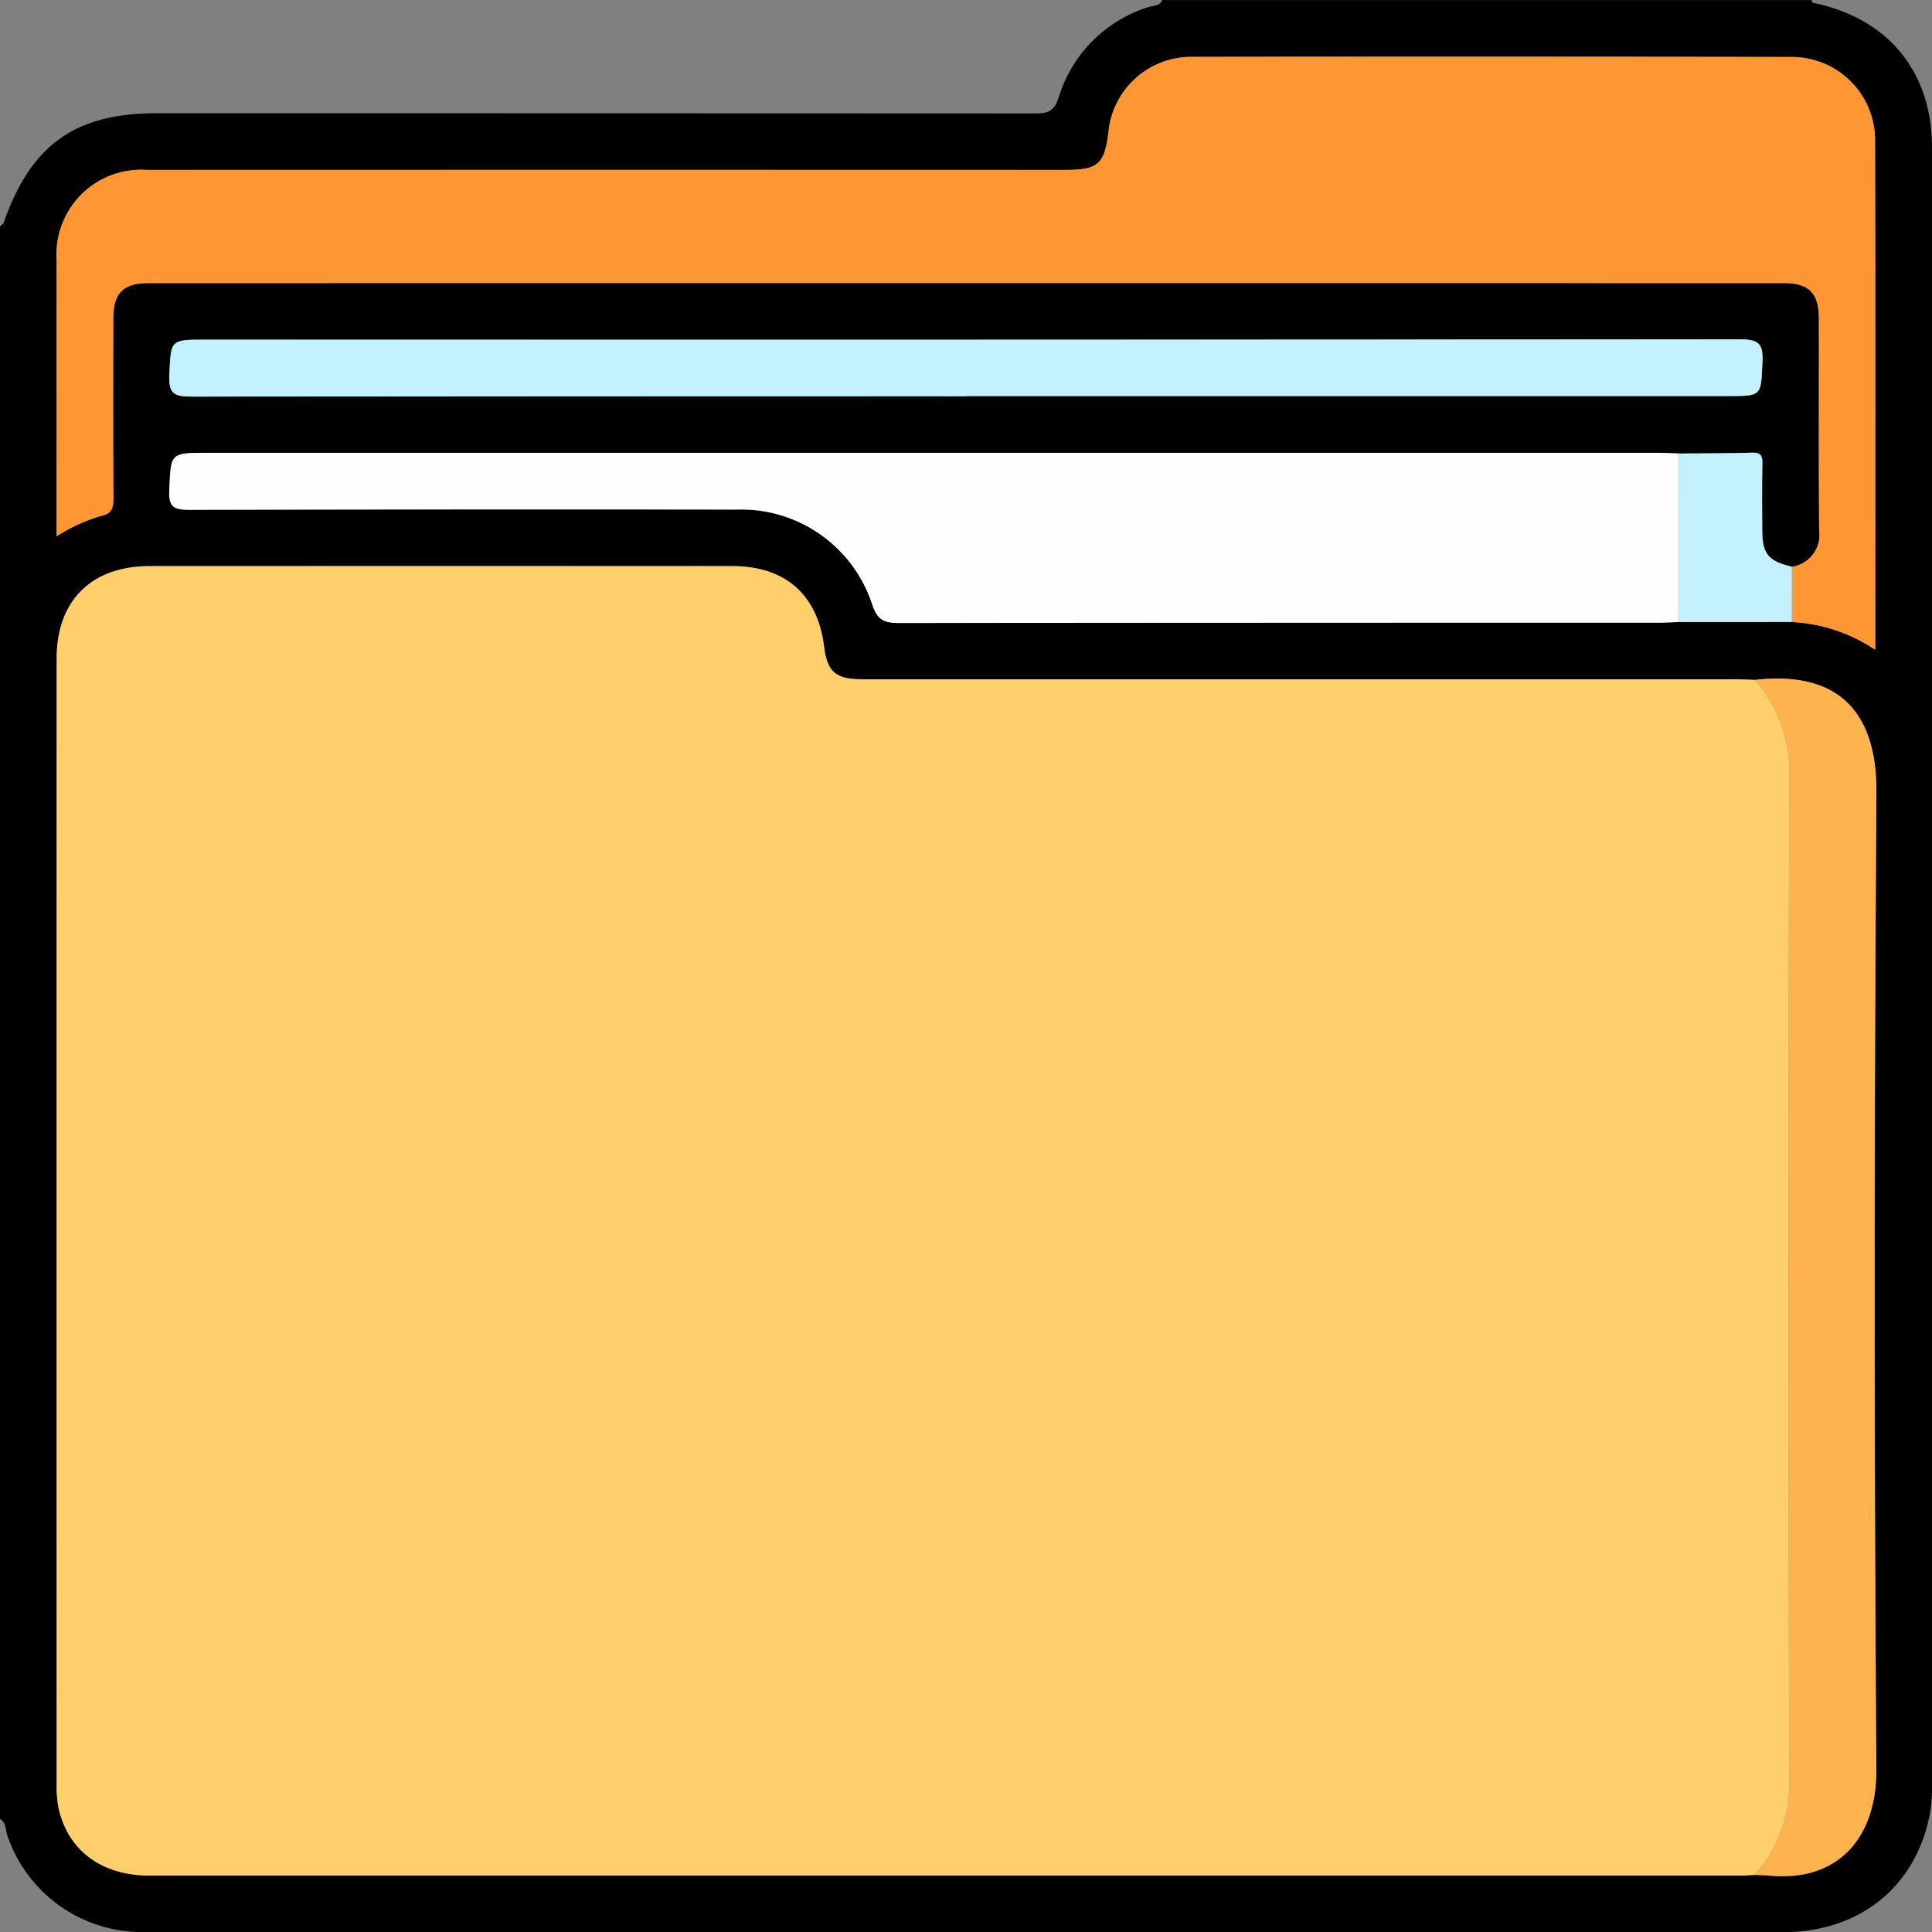 <svg xmlns="http://www.w3.org/2000/svg" width="149.984" height="150" viewBox="0 0 149.984 150">
  <rect x="0" y="0" width="149.984" height="150" fill="#808080" stroke="none"/>
  <g id="Grupo_109743" data-name="Grupo 109743" transform="translate(-6.86 -346.668)">
    <g id="Grupo_109729" data-name="Grupo 109729" transform="translate(-168.852 3995.652)">
      <path id="Trazado_160122" data-name="Trazado 160122" d="M175.712-3507.776v-123.63c.1-.1.241-.172.281-.287,2.121-6.05,5.546-8.5,11.89-8.5q34.1,0,68.2.016c.985,0,1.475-.165,1.824-1.265a10.571,10.571,0,0,1,6.932-6.982c.379-.135.9-.058,1.1-.557h50.385c.051.075.09.2.155.218,5.815,1.209,9.215,5.323,9.216,11.241q.01,63.555,0,127.112a12.062,12.062,0,0,1-.13,2.04c-1,5.763-5.4,9.383-11.446,9.383q-62.525.007-125.051,0c-.879,0-1.758.012-2.636-.011a11.046,11.046,0,0,1-10.155-7.508C176.126-3506.937,176.211-3507.494,175.712-3507.776Zm130.337-106c-.584-.018-1.169-.051-1.753-.051q-56.22,0-112.441,0c-2.964,0-2.867,0-3,2.9-.066,1.4.448,1.524,1.626,1.521q21.229-.058,42.458-.02a10.7,10.7,0,0,1,10.489,7.373c.413,1.277,1.013,1.436,2.162,1.434q29.428-.049,58.856-.025c.536,0,1.071-.033,1.607-.051l8.769,0a12.765,12.765,0,0,1,6.474,2.153c0-13.319.021-26.4-.014-39.481a6.457,6.457,0,0,0-6.51-6.536q-23.282-.053-46.563-.01a6.46,6.46,0,0,0-6.439,5.821c-.3,2.518-.8,2.954-3.358,2.954q-35.655,0-71.309,0a6.576,6.576,0,0,0-6.989,6.96c-.014,6.785,0,13.57,0,20.355v1.128a13.654,13.654,0,0,1,3.414-1.573c.865-.161,1-.628,1-1.418-.036-4.637-.024-9.274-.014-13.912,0-1.98.767-2.753,2.737-2.753q63.475-.007,126.951,0c1.958,0,2.716.775,2.72,2.768.009,5.467-.02,10.935.018,16.4a2.5,2.5,0,0,1-2.113,2.854c-1.824-.438-2.289-.988-2.3-2.776-.011-1.748-.025-3.5.009-5.243.012-.612-.137-.858-.8-.838C309.833-3613.785,307.941-3613.793,306.049-3613.775Zm5.88,17.574c-.536-.016-1.071-.047-1.607-.047q-33.828,0-67.657,0c-2.084,0-2.734-.566-2.983-2.554-.5-4.008-3.024-6.23-7.1-6.231q-22.626-.007-45.251,0c-4.515,0-7.219,2.684-7.219,7.172q-.006,43.644,0,87.288a9.173,9.173,0,0,0,.135,1.891c.707,3.333,3.337,5.3,7.061,5.3q61.726,0,123.452,0c.39,0,.779-.031,1.168-.047.389.017.78.016,1.167.052,5.3.5,8.311-2.93,8.277-8.239q-.235-37.906.008-75.812C321.425-3593.587,318.55-3596.957,311.929-3596.2Zm-61.219-22.021v-.015h59.15c2.639,0,2.557,0,2.673-2.642.06-1.358-.226-1.762-1.692-1.761q-59.588.065-119.178.024c-2.77,0-2.681,0-2.806,2.8-.062,1.393.409,1.621,1.679,1.619Q220.623-3618.255,250.71-3618.223Z" transform="translate(0 0)"/>
      <path id="Trazado_160123" data-name="Trazado 160123" d="M318.756-3435.138c-.389.017-.778.047-1.168.047q-61.726,0-123.452,0c-3.724,0-6.354-1.969-7.061-5.3a9.171,9.171,0,0,1-.135-1.891q-.009-43.644,0-87.288c0-4.488,2.7-7.171,7.219-7.172q22.625-.008,45.251,0c4.081,0,6.6,2.223,7.1,6.231.249,1.987.9,2.554,2.983,2.554q33.828,0,67.657,0c.536,0,1.072.031,1.607.047a10.556,10.556,0,0,1,2.685,7.315q-.115,39.069,0,78.141A10.537,10.537,0,0,1,318.756-3435.138Z" transform="translate(-6.828 -68.293)" fill="#fecf6a"/>
      <path id="Trazado_160124" data-name="Trazado 160124" d="M321.639-3598.162a2.5,2.5,0,0,0,2.113-2.854c-.039-5.466-.009-10.934-.018-16.4,0-1.993-.762-2.768-2.72-2.768q-63.475-.006-126.951,0c-1.971,0-2.733.773-2.737,2.754-.01,4.637-.022,9.274.014,13.911.006.79-.133,1.257-1,1.418a13.687,13.687,0,0,0-3.414,1.572v-1.128c0-6.785-.011-13.57,0-20.354a6.576,6.576,0,0,1,6.989-6.96q35.655-.012,71.309,0c2.559,0,3.053-.437,3.358-2.954a6.46,6.46,0,0,1,6.439-5.821q23.282-.037,46.563.01a6.457,6.457,0,0,1,6.51,6.535c.035,13.082.014,26.163.014,39.482a12.769,12.769,0,0,0-6.474-2.153Q321.641-3596.019,321.639-3598.162Z" transform="translate(-6.823 -6.823)" fill="#fe9633"/>
      <path id="Trazado_160125" data-name="Trazado 160125" d="M326.462-3546.061c-.536.018-1.071.051-1.607.051q-29.428,0-58.856.025c-1.15,0-1.749-.157-2.162-1.435a10.7,10.7,0,0,0-10.489-7.372q-21.229-.023-42.458.02c-1.178,0-1.692-.125-1.626-1.522.136-2.893.039-2.9,3-2.9q56.22,0,112.441,0c.584,0,1.169.032,1.753.05Z" transform="translate(-20.412 -54.636)" fill="#fefefe"/>
      <path id="Trazado_160126" data-name="Trazado 160126" d="M523.622-3421.562a10.538,10.538,0,0,0,2.687-7.314q-.114-39.07,0-78.141a10.555,10.555,0,0,0-2.685-7.315c6.621-.756,9.5,2.614,9.45,8.771q-.281,37.9-.008,75.812c.033,5.309-2.974,8.739-8.277,8.239C524.4-3421.547,524.011-3421.546,523.622-3421.562Z" transform="translate(-211.695 -81.868)" fill="#feb34e"/>
      <path id="Trazado_160127" data-name="Trazado 160127" d="M271.13-3577.282q-30.087,0-60.175.028c-1.27,0-1.741-.227-1.679-1.619.125-2.8.036-2.8,2.806-2.8q59.589.007,119.178-.024c1.466,0,1.752.4,1.692,1.761-.115,2.639-.033,2.642-2.673,2.642H271.13Z" transform="translate(-20.42 -40.941)" fill="#c3f2fe"/>
      <path id="Trazado_160128" data-name="Trazado 160128" d="M508.609-3546.084v-13.078c1.891-.018,3.784-.009,5.675-.066.664-.021.813.226.8.838-.034,1.747-.021,3.5-.009,5.243.012,1.788.476,2.337,2.3,2.775q0,2.142,0,4.285Z" transform="translate(-202.56 -54.613)" fill="#c3f2fe"/>
    </g>
  </g>
</svg>
